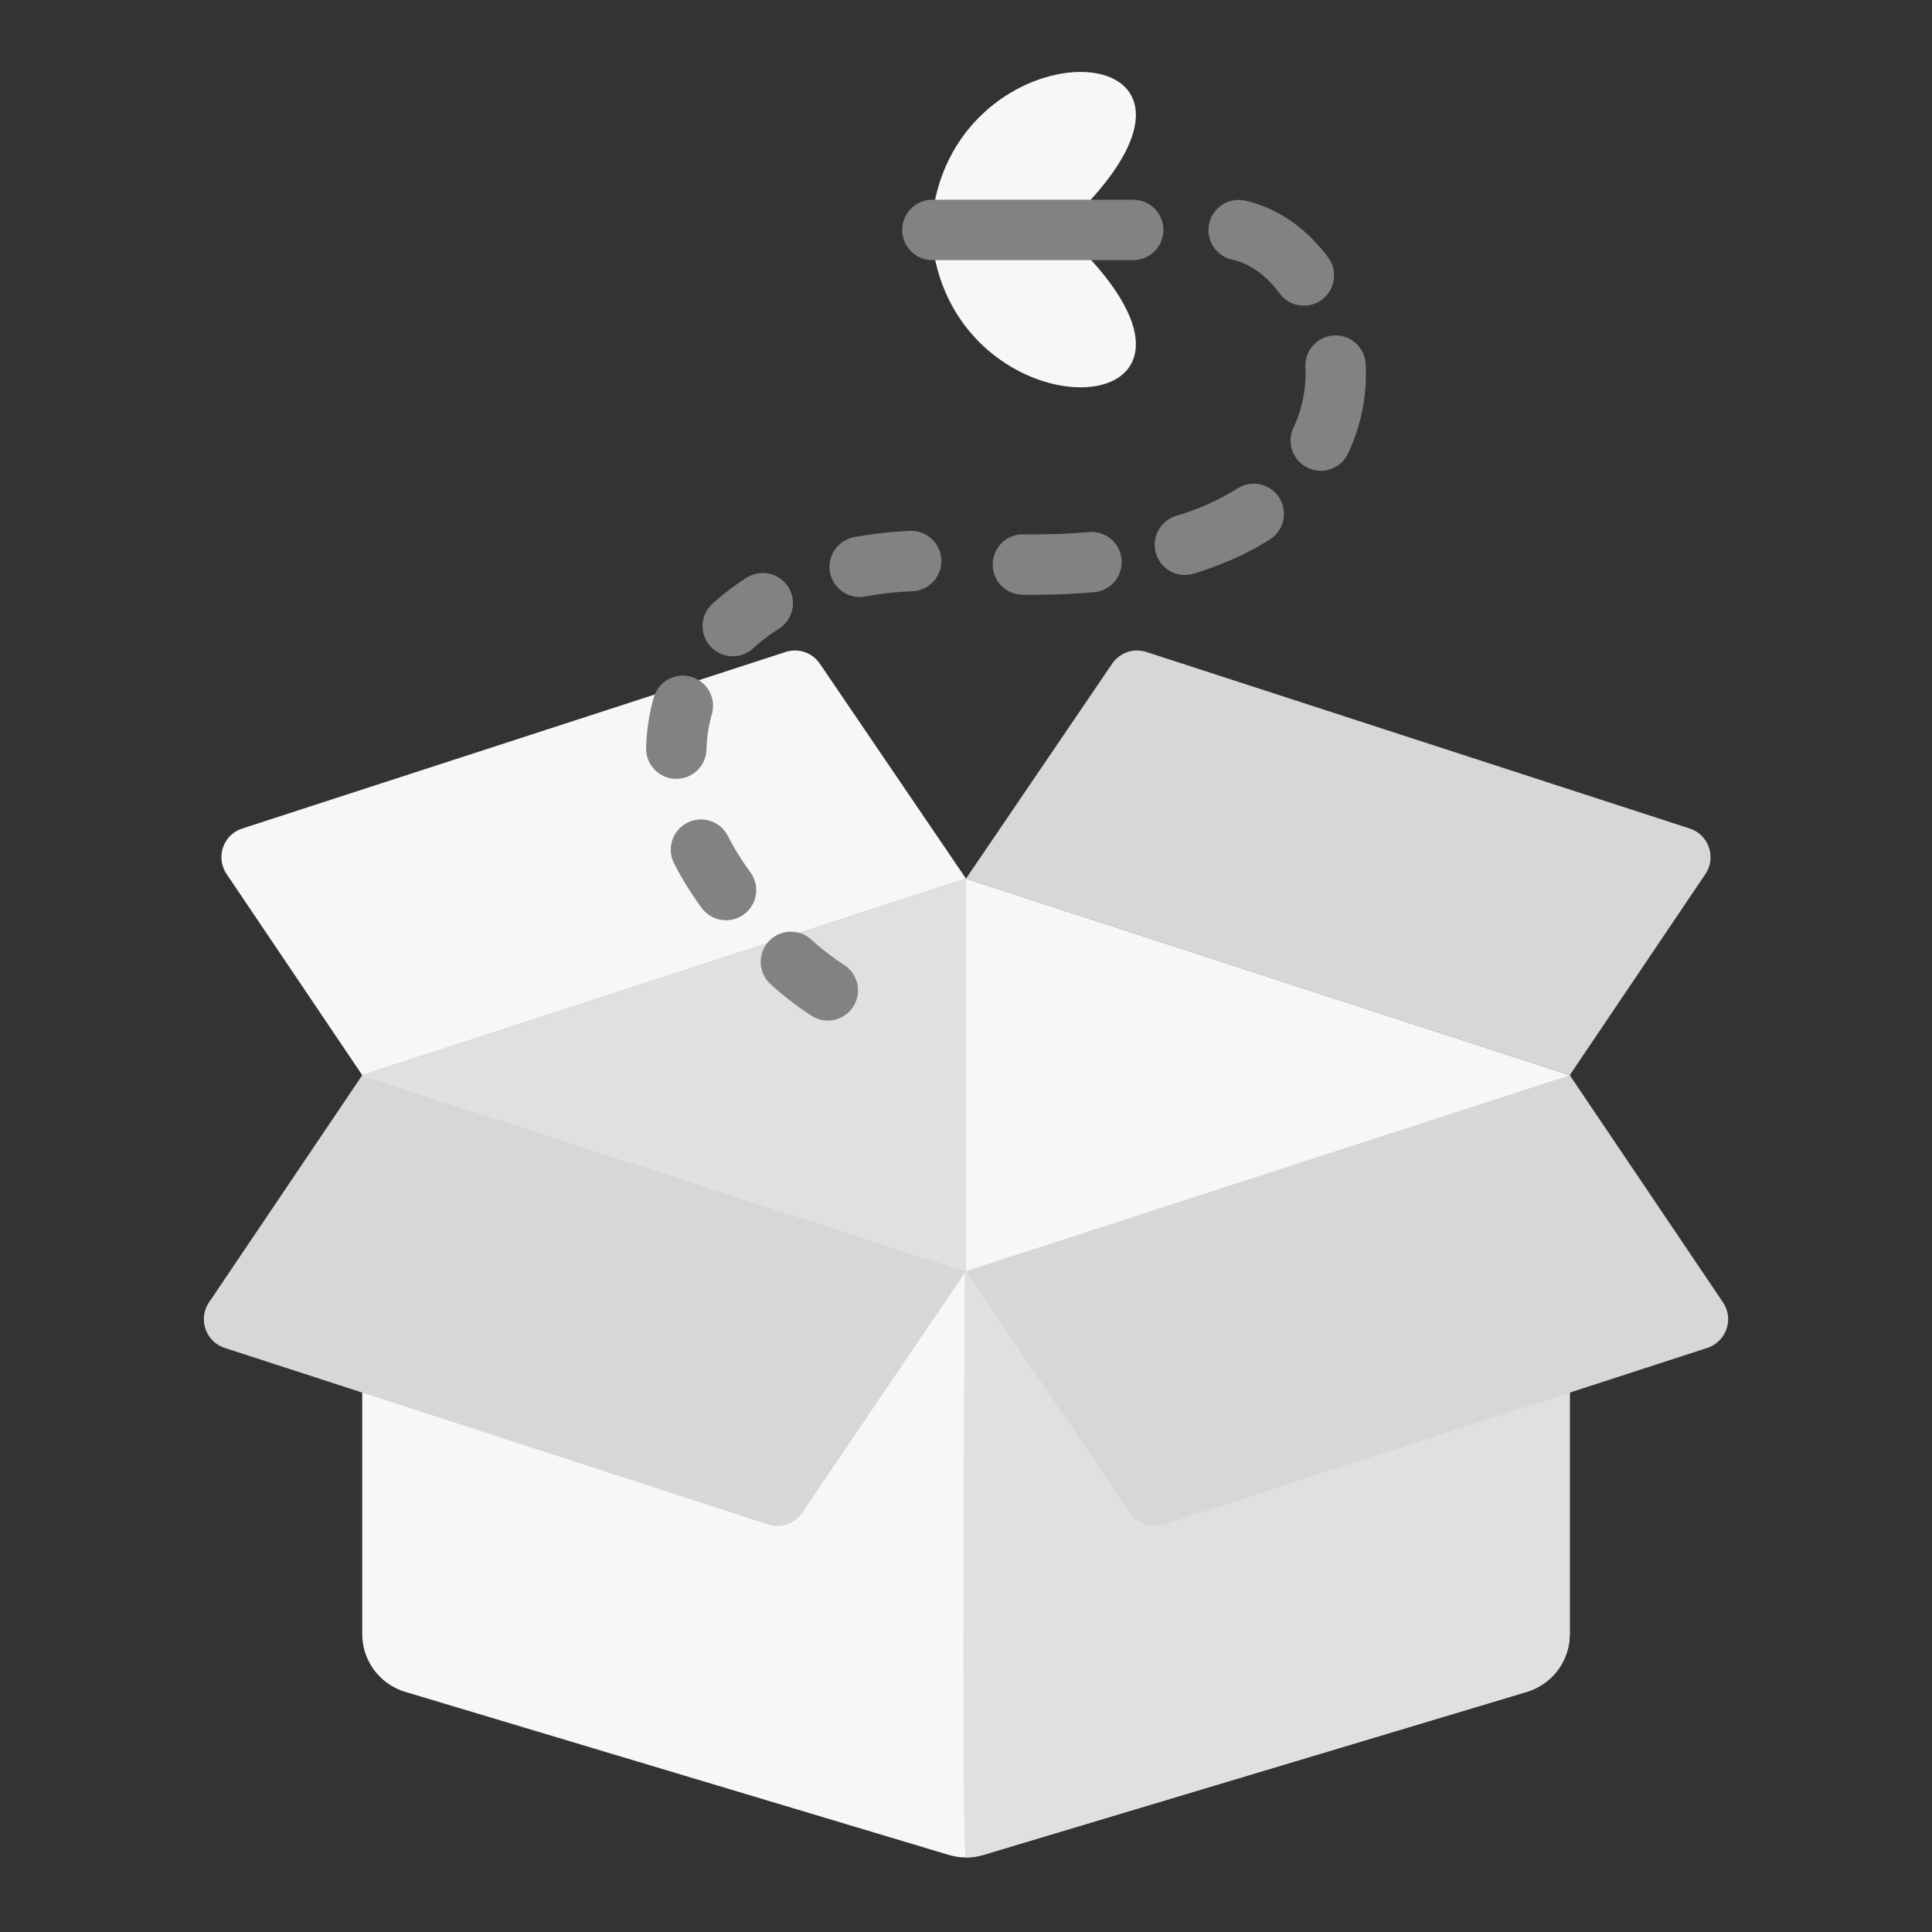 <svg xmlns="http://www.w3.org/2000/svg" version="1.1" xmlns:xlink="http://www.w3.org/1999/xlink" width="512" height="512" x="0" y="0" viewBox="0 0 64 64" style="enable-background:new 0 0 512 512" xml:space="preserve" fill-rule="evenodd" class=""><rect x="0" y="0" width="64" height="64" fill="#333333" stroke="none"/><g><path fill="#F7F7F7" d="M52 35.617H12v18.512a2 2 0 0 0 1.425 1.916l18 5.4a2.01 2.01 0 0 0 1.15 0l18-5.4A2 2 0 0 0 52 54.129V35.617z" opacity="1" data-original="#cadcf0" class=""></path><path fill="#E0E0E0" d="M52 35.617H32s-.194 25.912 0 25.912.387-.028.575-.084l18-5.4A2 2 0 0 0 52 54.129V35.617z" opacity="1" data-original="#a4bbdb" class=""></path><path fill="#D7D7D7" d="m32 42.106-20-6.489-5.075 7.524a1 1 0 0 0 .52 1.511l17.995 5.846a1 1 0 0 0 1.137-.39L32 42.106zM52 35.617l-20 6.489 5.423 8.002a1 1 0 0 0 1.137.39l17.995-5.846a1 1 0 0 0 .52-1.511L52 35.617z" opacity="1" data-original="#e9f3fc" class=""></path><path fill="#F7F7F7" d="M27.159 21.986a1 1 0 0 0-1.136-.388L8.027 27.445a.998.998 0 0 0-.52 1.51L12 35.617l20-6.511-4.841-7.12z" opacity="1" data-original="#cadcf0" class=""></path><path fill="#D7D7D7" d="M56.493 28.955a1 1 0 0 0-.52-1.51l-17.996-5.847a1 1 0 0 0-1.136.388L32 29.106l20 6.511 4.493-6.662z" opacity="1" data-original="#e9f3fc" class=""></path><path fill="#F7F7F7" d="m52 35.617-20-6.511-20 6.511 20 6.489z" opacity="1" data-original="#cadcf0" class=""></path><path fill="#E0E0E0" d="M32 42.106v-13l-20 6.511z" opacity="1" data-original="#a4bbdb" class=""></path><g fill="#347BFA"><path d="M27.982 31.978a8.757 8.757 0 0 1-1.124-.868 1 1 0 0 0-1.352 1.473c.409.376.87.734 1.382 1.069a1 1 0 0 0 1.094-1.674zM24.866 28.906a8.689 8.689 0 0 1-.754-1.213 1 1 0 0 0-1.783.907c.254.498.562.997.927 1.492a1 1 0 0 0 1.61-1.186zM23.404 24.825c.01-.403.069-.794.177-1.169a1 1 0 0 0-1.923-.551 6.71 6.71 0 0 0-.254 1.67 1 1 0 0 0 2 .05zM24.942 21.485c.257-.238.545-.458.86-.657a1 1 0 0 0-1.067-1.692 7.855 7.855 0 0 0-1.152.882 1 1 0 0 0 1.359 1.467zM28.661 19.76a11.338 11.338 0 0 1 1.598-.176 1.001 1.001 0 0 0-.085-1.999c-.66.028-1.286.099-1.877.208a1 1 0 0 0 .364 1.967zM33.873 19.701c.853.01 1.647-.02 2.384-.085a1 1 0 0 0-.177-1.992c-.675.059-1.402.087-2.184.077a1 1 0 0 0-.023 2zM39.544 19.003c.99-.303 1.826-.691 2.526-1.136a1 1 0 0 0-1.075-1.687 8.302 8.302 0 0 1-2.036.91 1 1 0 0 0 .585 1.913zM44.634 15.068a6.21 6.21 0 0 0 .607-3.003 1 1 0 0 0-1.998.093 4.215 4.215 0 0 1-.41 2.04 1.001 1.001 0 0 0 1.801.87zM43.997 8.529c-.729-.985-1.718-1.671-2.796-1.892a1.001 1.001 0 0 0-.402 1.96c.622.127 1.17.554 1.591 1.123a1 1 0 1 0 1.607-1.191z" fill="#828282" opacity="1" data-original="#347bfa" class=""></path></g><path fill="#F7F7F7" d="M30.933 6.831c1.082-6.127 10.459-5.731 5 0zM30.933 8.383c1.082 6.126 10.459 5.731 5 0z" opacity="1" data-original="#cadcf0" class=""></path><path fill="#828282" d="M30.843 8.617h6.696a1 1 0 0 0 0-2h-6.696a1.001 1.001 0 0 0 0 2z" opacity="1" data-original="#347bfa" class=""></path></g></svg>